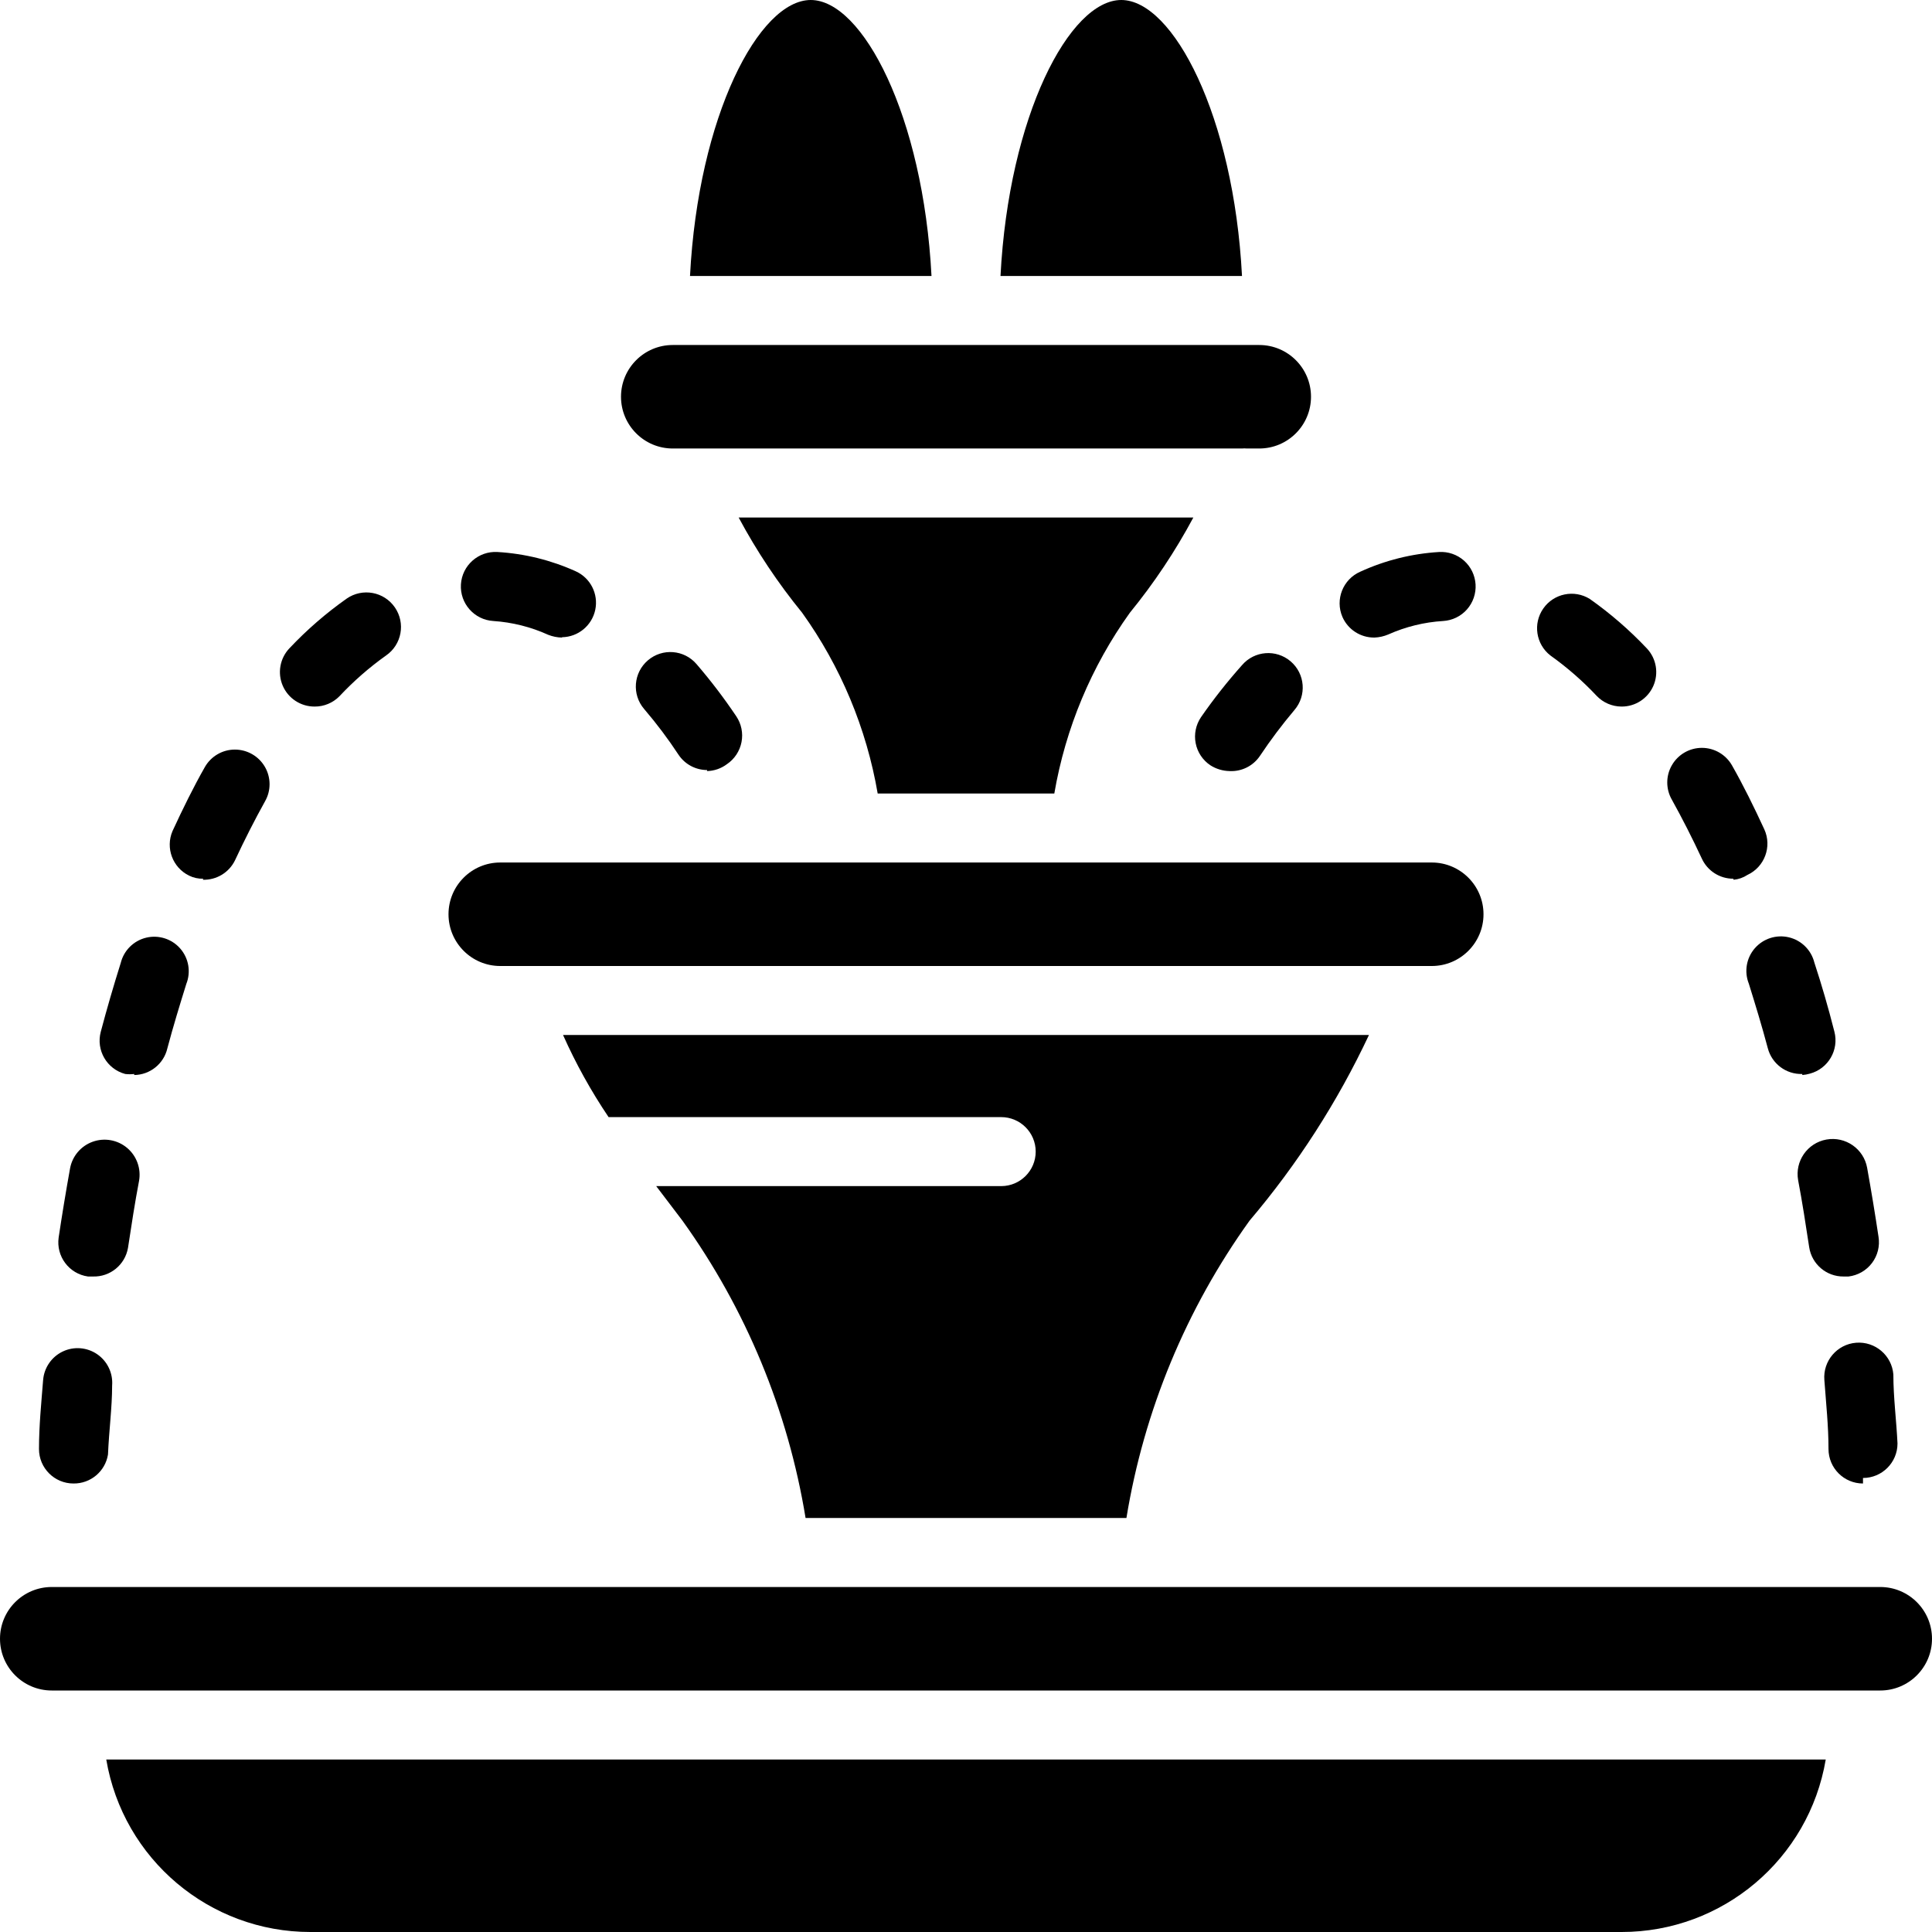 <svg height="512" viewBox="0 0 56 56" width="512" xmlns="http://www.w3.org/2000/svg"><g id="Page-1" fill="none" fill-rule="evenodd"><g id="017---Fountain" fill="rgb(0,0,0)" fill-rule="nonzero"><path id="Shape" d="m2.13 43c-.552 0-1-.448-1-1 0-.68.07-1.36.12-2 .029-.357.246-.672.569-.826s.705-.123 1.0.08c.295.203.459.549.431.906 0 .64-.09 1.3-.12 2-.079.489-.505.846-1 .84zm.56-6h-.14c-.547-.077-.927-.583-.85-1.13.1-.667.21-1.333.33-2 .064-.357.314-.653.656-.776s.723-.054 1.0.18c.277.234.408.599.344.956-.12.63-.22 1.28-.32 1.94-.085.493-.52.847-1.02.83zm1.2-5.87c-.086.01-.174.01-.26 0-.532-.142-.85-.687-.71-1.22.18-.68.37-1.33.58-2 .09-.362.374-.644.737-.731s.744.035.989.317.312.677.174 1.024c-.19.61-.38 1.23-.55 1.87-.105.446-.501.764-.96.77zm2-5.66c-.142.004-.283-.027-.41-.09-.478-.234-.688-.801-.48-1.29.3-.65.61-1.28.94-1.86.179-.311.51-.503.868-.503s.69.19.87.5.181.693.002 1.003c-.3.54-.59 1.11-.87 1.71-.173.353-.537.572-.93.56zm14.61-3.15c-.333.001-.644-.164-.83-.44-.305-.464-.639-.908-1-1.33-.359-.42-.31-1.051.11-1.41s1.051-.31 1.41.11c.413.48.797.984 1.15 1.51.149.22.204.49.153.751-.051.261-.203.491-.423.639-.168.126-.37.196-.58.2zm-11.38-1.84c-.401.002-.765-.235-.924-.603-.159-.368-.083-.796.194-1.087.504-.534 1.06-1.017 1.66-1.44.456-.315 1.08-.201 1.395.255s.201 1.08-.255 1.395c-.488.347-.94.743-1.35 1.18-.189.193-.449.302-.72.3zm7.17-2c-.137-.002-.273-.03-.4-.08-.502-.228-1.04-.363-1.59-.4-.552-.033-.973-.508-.94-1.06s.508-.973 1.06-.94c.785.046 1.554.236 2.27.56.426.194.66.657.564 1.115-.096.458-.497.788-.964.795z"/><path id="Shape" d="m32.5 0c1.5 0 3.26 3.36 3.5 8h-7c.24-4.64 2-8 3.5-8zm-9 0c1.5 0 3.26 3.36 3.5 8h-7c.24-4.64 2-8 3.5-8zm-5.5 11.5c0-.828.672-1.5 1.5-1.5h17c.828 0 1.5.672 1.5 1.5s-.672 1.5-1.5 1.5h-.36c-.047-.005-.093-.005-.14 0h-.15-16.35c-.828 0-1.5-.672-1.5-1.5zm5.25 6.26c-.701-.859-1.317-1.783-1.84-2.76h13.18c-.523.977-1.139 1.901-1.84 2.76-1.117 1.558-1.866 3.35-2.19 5.24h-5.12c-.324-1.89-1.073-3.682-2.19-5.24zm-10.25 8.74c0-.828.672-1.5 1.5-1.5h27c.828 0 1.5.672 1.5 1.5s-.672 1.5-1.5 1.5h-27c-.828 0-1.5-.672-1.5-1.5zm6.78 8.88-.76-1h10c.552 0 1-.448 1-1s-.448-1-1-1h-11.38c-.508-.754-.95-1.55-1.32-2.38h23.36c-.911 1.938-2.074 3.747-3.46 5.38-1.839 2.56-3.061 5.51-3.57 8.62h-9.3c-.509-3.11-1.731-6.06-3.57-8.62zm27.22 20.62h-38c-2.929.002-5.432-2.112-5.92-5h49.84c-.488 2.888-2.991 5.002-5.92 5zm7.5-7h-53c-.828 0-1.5-.672-1.5-1.5s.672-1.5 1.5-1.5h53c.828 0 1.5.672 1.5 1.5s-.672 1.5-1.5 1.5z"/><path id="Shape" d="m54 43c-.552 0-1-.448-1-1 0-.66-.07-1.32-.12-2-.044-.552.368-1.036.92-1.08s1.036.368 1.08.92c0 .67.09 1.35.12 2 0 .552-.448 1-1 1zm-.56-6c-.499.006-.925-.357-1-.85-.1-.66-.2-1.31-.32-1.94-.099-.552.268-1.081.82-1.18s1.081.268 1.18.82c.12.667.23 1.333.33 2 .043.269-.026.543-.19.76s-.41.358-.68.39zm-1.2-5.87c-.468.015-.883-.297-1-.75-.17-.64-.36-1.26-.55-1.87-.138-.347-.071-.742.174-1.024s.626-.404.989-.317c.363.087.647.369.737.731.21.64.4 1.29.58 2 .14.533-.178 1.078-.71 1.22-.072.021-.145.034-.22.04zm-2-5.66c-.391.001-.746-.226-.91-.58-.28-.6-.57-1.17-.87-1.71-.179-.311-.178-.693.002-1.003s.512-.501.87-.5.689.193.868.503c.33.58.64 1.21.94 1.86.227.5.008 1.089-.49 1.32-.12.079-.257.127-.4.14zm-14.6-3.12c-.199-.004-.393-.062-.56-.17-.22-.148-.373-.378-.423-.639-.051-.261.005-.531.153-.751.365-.527.763-1.031 1.19-1.51.359-.42.99-.469 1.41-.11s.469.99.11 1.41c-.358.424-.692.868-1 1.33-.196.291-.53.458-.88.44zm11.36-1.87c-.272-.001-.532-.113-.72-.31-.407-.433-.856-.825-1.34-1.17-.421-.326-.512-.924-.208-1.361.304-.437.896-.559 1.348-.279.6.423 1.156.906 1.66 1.44.271.292.343.718.182 1.083-.161.365-.523.6-.922.597zm-7.17-2c-.399.001-.76-.234-.92-.6-.216-.505.016-1.09.52-1.31.718-.329 1.491-.522 2.28-.57.265-.016.526.074.725.25.199.176.319.425.335.69.016.265-.074.526-.25.725-.176.199-.425.319-.69.335-.549.033-1.088.166-1.59.39-.127.054-.262.084-.4.09z"/></g></g></svg>